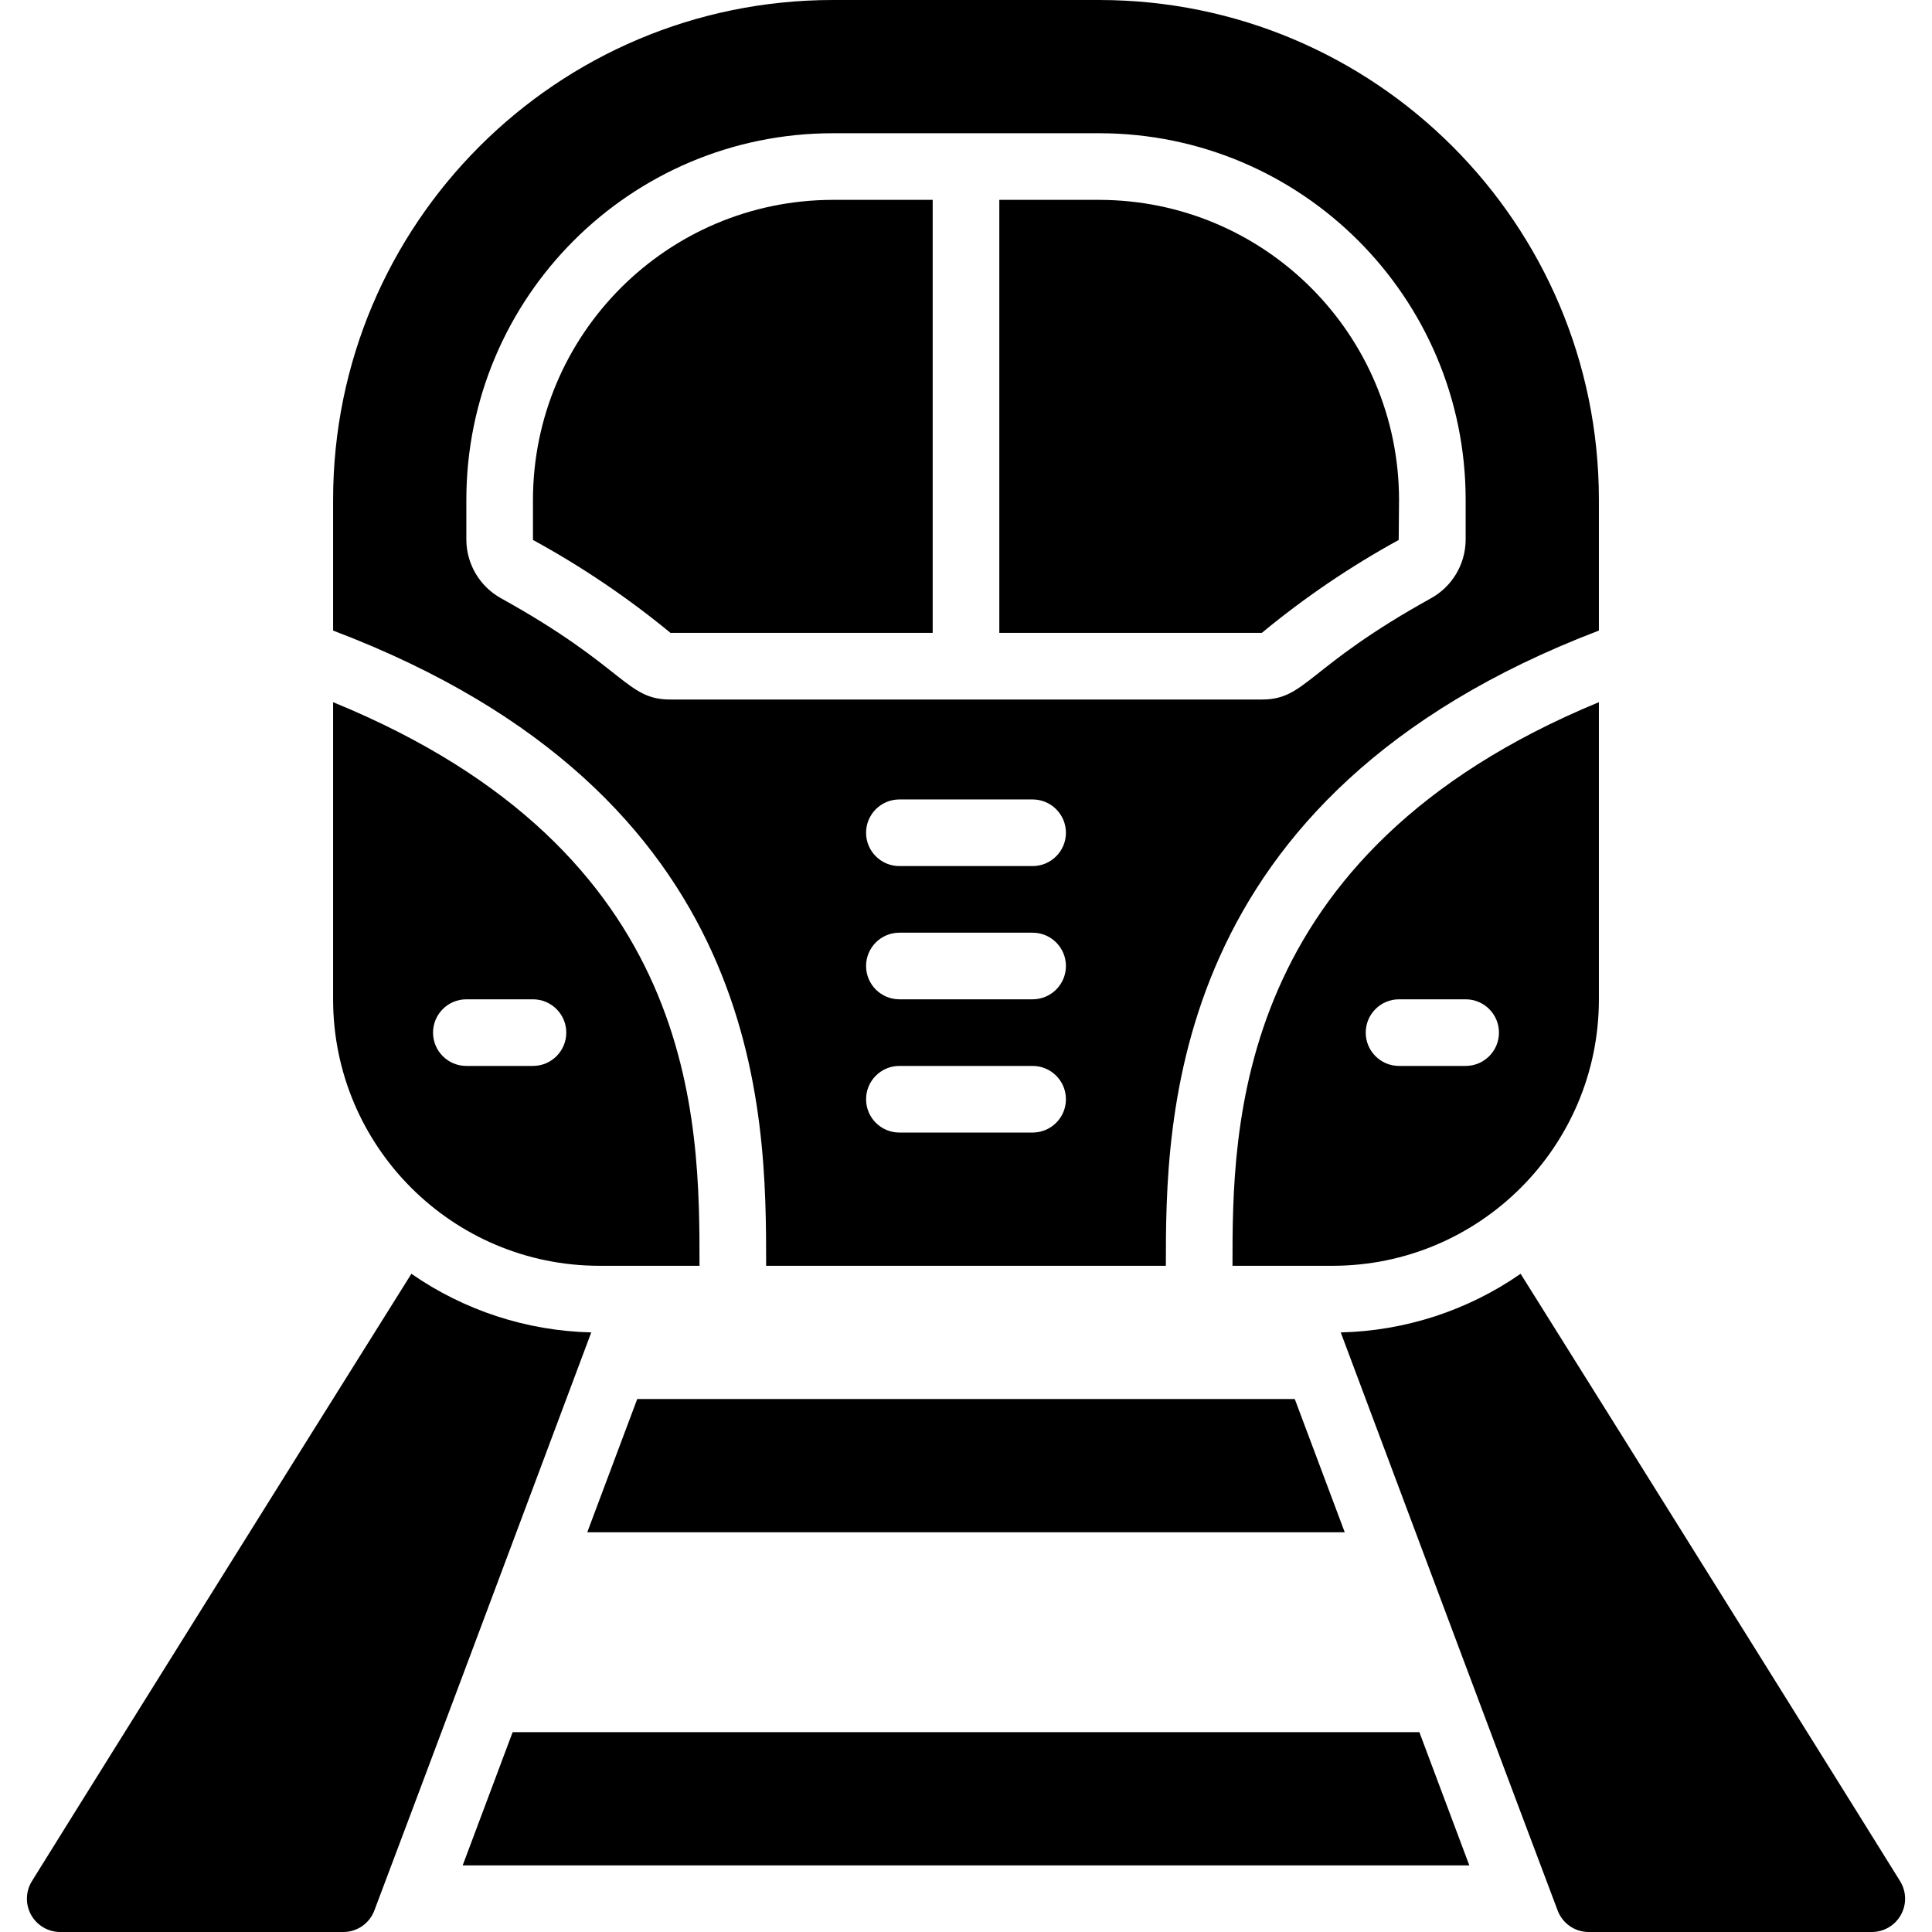 <svg height="512" viewBox="0 0 58 58" width="512" xmlns="http://www.w3.org/2000/svg"><g id="Page-1" fill="none" fill-rule="evenodd"><g id="037---Train" fill="rgb(0,0,0)" fill-rule="nonzero"><path id="Shape" d="m17.75 40c-1.79 4.79-5.61 14.97-6.51 17.35-.144.39-.515.649-.93.65h-8.51c-.362-.003-.694-.201-.869-.519-.174-.317-.163-.704.029-1.011 0-.01 8.37-13.42 11.39-18.23 1.589 1.103 3.466 1.715 5.4 1.76z"/><path id="Shape" d="m56.2 58h-8.51c-.415-.001-.786-.26-.93-.65-.9-2.38-4.72-12.56-6.51-17.35 1.934-.045 3.811-.657 5.4-1.76 3.02 4.81 11.39 18.22 11.39 18.23.192.307.203.694.029 1.011-.174.317-.507.516-.869.519z"/><path id="Shape" d="m10 21.08v8.92c0 4.418 3.582 8 8 8h3c0-4.4 0-12.42-11-16.92zm6 10.92h-2c-.552 0-1-.448-1-1s.448-1 1-1h2c.552 0 1 .448 1 1s-.448 1-1 1z"/><path id="Shape" d="m16 15v1.21c1.462.798 2.844 1.732 4.13 2.79h7.87v-13h-3c-4.967.008-8.992 4.033-9 9z"/><path id="Shape" d="m33 0h-8c-8.283.003-14.997 6.717-15 15v3.93c13 4.93 13 14.45 13 19.07h12c0-4.33 0-14.11 13-19.07v-3.93c-.003-8.283-6.717-14.997-15-15zm-2 34h-4c-.552 0-1-.448-1-1s.448-1 1-1h4c.552 0 1 .448 1 1s-.448 1-1 1zm0-4h-4c-.552 0-1-.448-1-1s.448-1 1-1h4c.552 0 1 .448 1 1s-.448 1-1 1zm0-4h-4c-.552 0-1-.448-1-1s.448-1 1-1h4c.552 0 1 .448 1 1s-.448 1-1 1zm13-9.79c-.006.728-.403 1.397-1.04 1.75-3.744 2.074-3.744 3.04-5.08 3.04h-17.76c-1.332 0-1.33-.963-5.08-3.04-.637-.353-1.034-1.022-1.04-1.75v-1.21c.004-6.074 4.926-10.996 11-11h8c6.074.004 10.996 4.926 11 11z"/><path id="Shape" d="m33 6h-3v13h7.88c1.279-1.058 2.655-1.992 4.11-2.79l.01-1.21c-.008-4.967-4.033-8.992-9-9z"/><path id="Shape" d="m37 38h3c4.418 0 8-3.582 8-8v-8.92c-11 4.54-11 12.78-11 16.92zm7-8c.552 0 1 .448 1 1s-.448 1-1 1h-2c-.552 0-1-.448-1-1s.448-1 1-1z"/><path id="Shape" d="m40.37 46h-22.74l1.5-4h19.74z"/><path id="Shape" d="m44.11 56h-30.22l1.5-4h27.22z"/></g></g></svg>